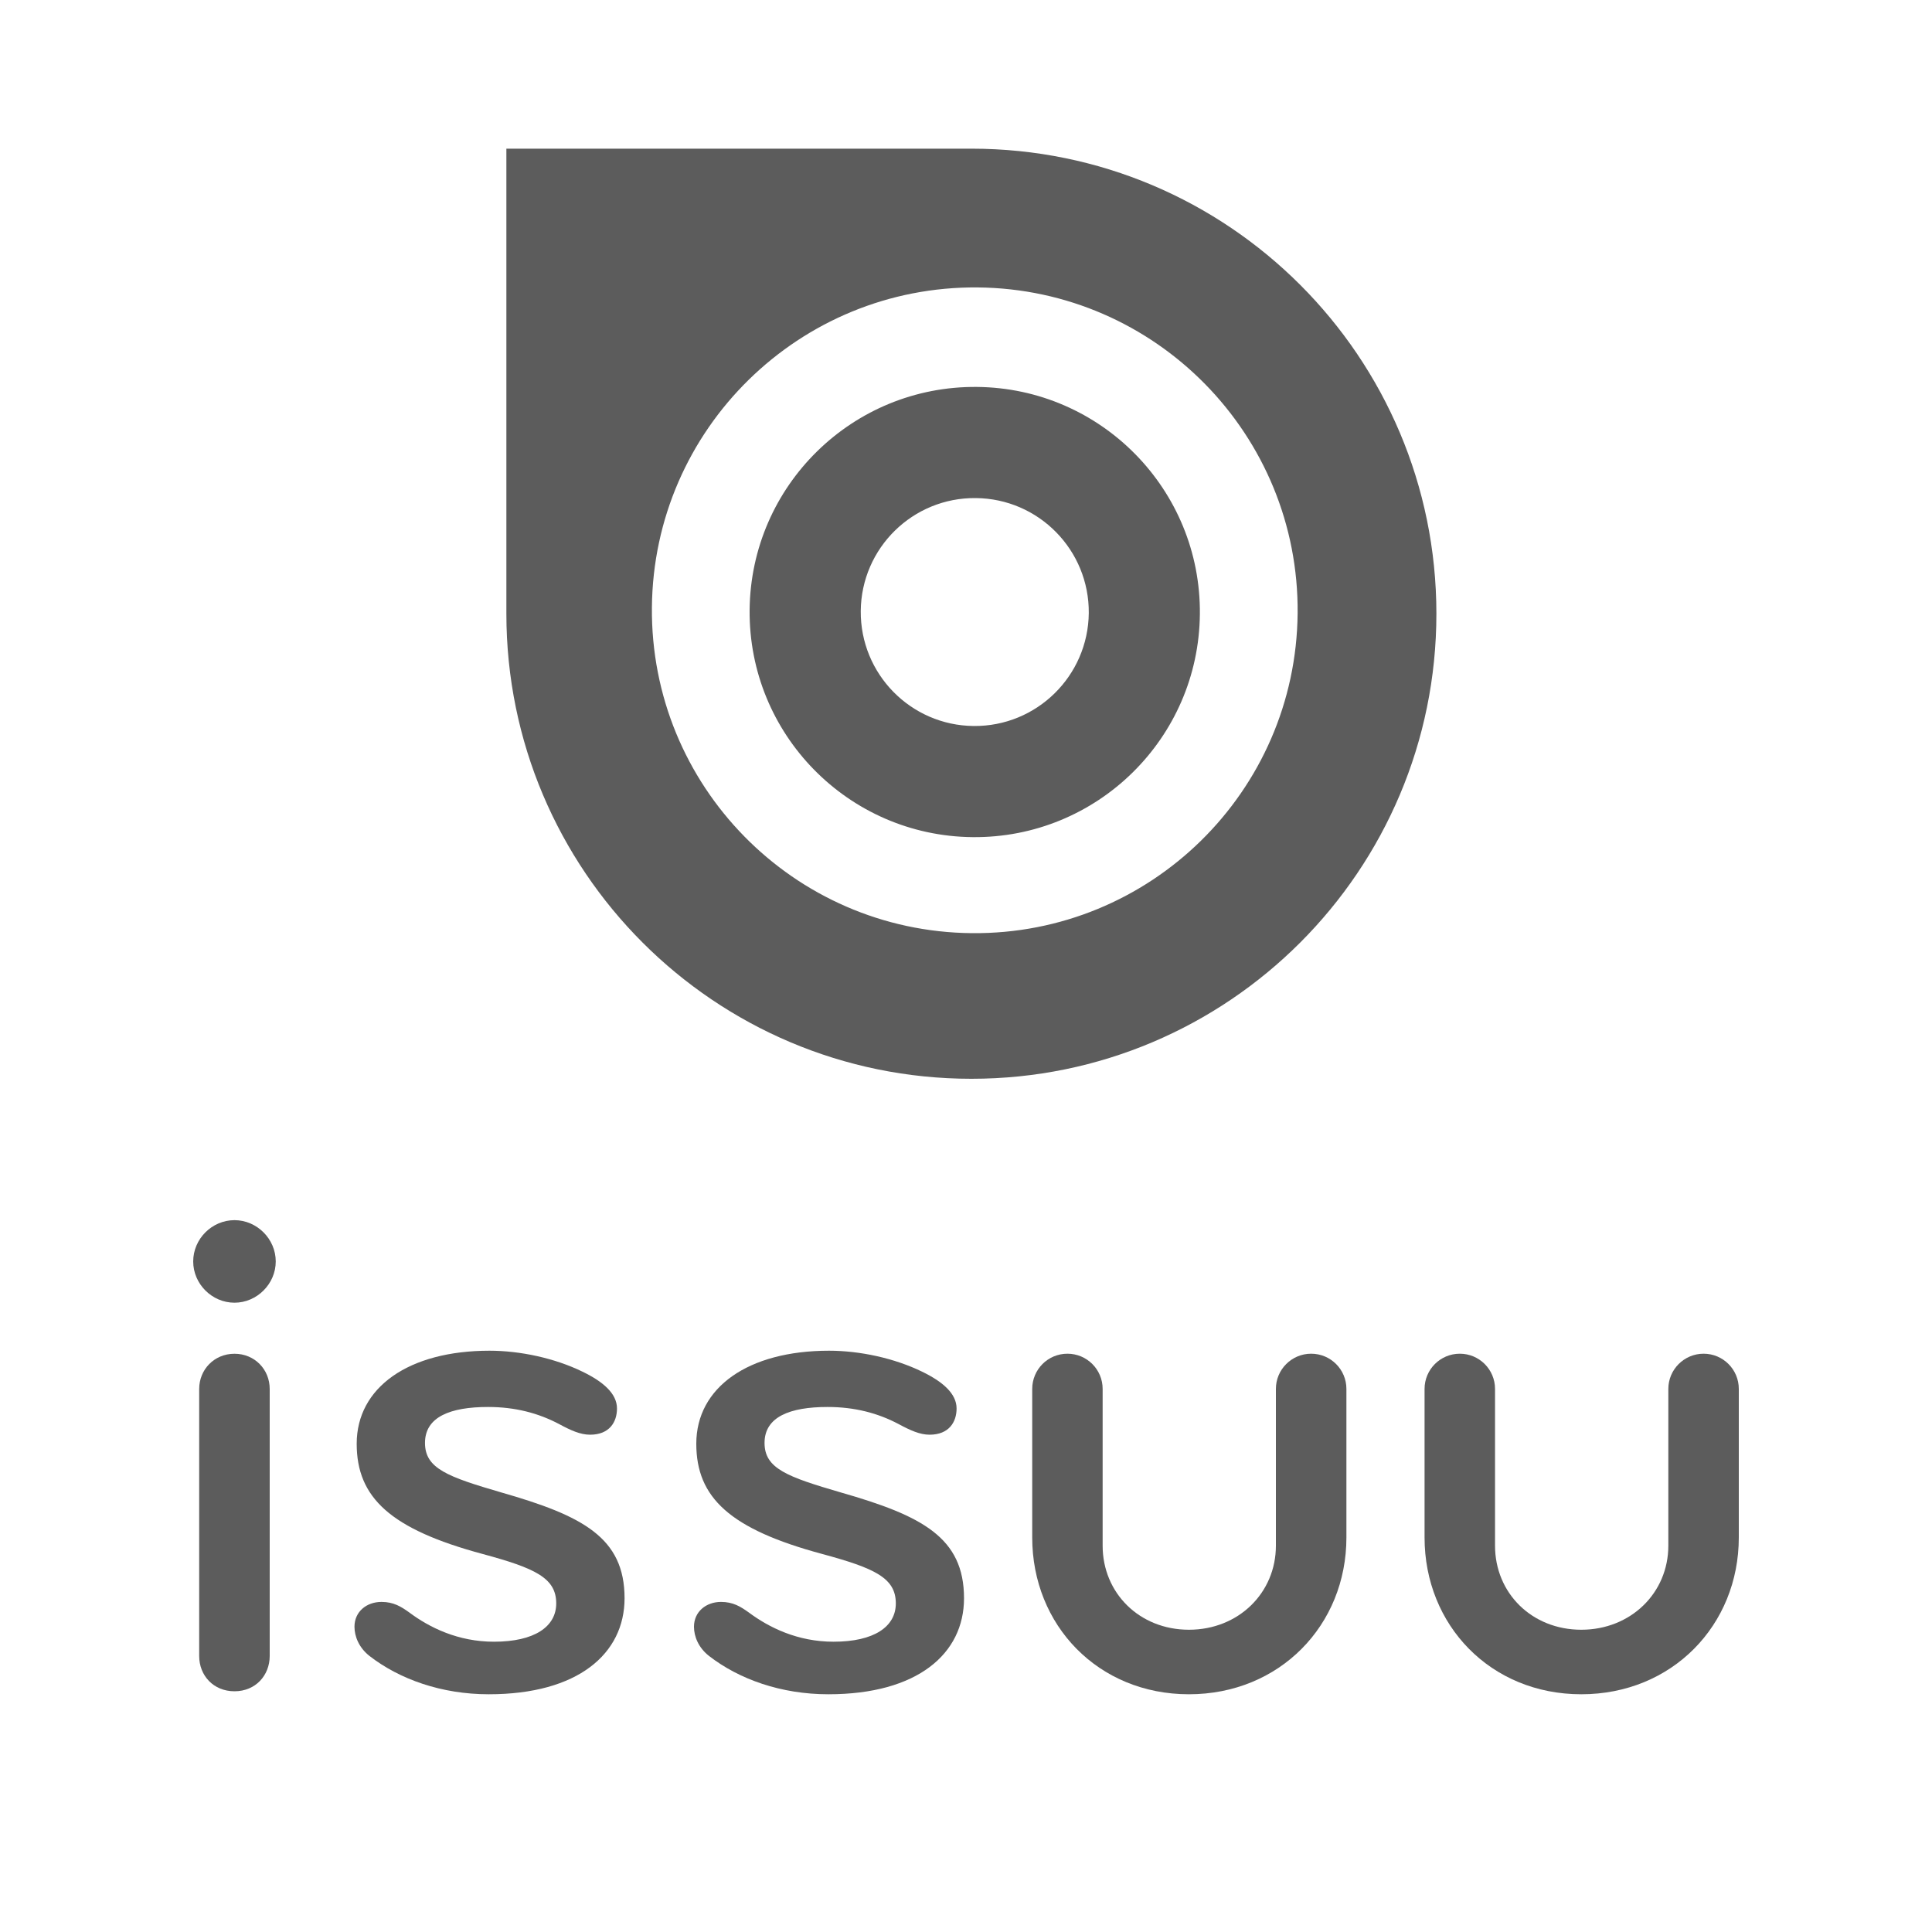 <?xml version="1.0" encoding="utf-8"?>
<!-- Generator: Adobe Illustrator 16.0.0, SVG Export Plug-In . SVG Version: 6.00 Build 0)  -->
<!DOCTYPE svg PUBLIC "-//W3C//DTD SVG 1.1//EN" "http://www.w3.org/Graphics/SVG/1.1/DTD/svg11.dtd">
<svg version="1.1" id="Layer_1" xmlns="http://www.w3.org/2000/svg" xmlns:xlink="http://www.w3.org/1999/xlink" x="0px" y="0px"
	 width="40px" height="40px" viewBox="0 0 40 40" enable-background="new 0 0 40 40" xml:space="preserve">
<g>
	<path fill="#5C5C5C" d="M20.225,8.011c-2.574-0.024-4.68,2.043-4.705,4.616c-0.024,2.574,2.043,4.681,4.617,4.705
		s4.681-2.043,4.705-4.617C24.867,10.142,22.799,8.034,20.225,8.011z M20.159,15.031c-1.304-0.012-2.35-1.079-2.338-2.383
		c0.012-1.303,1.079-2.35,2.382-2.336c1.304,0.012,2.35,1.078,2.339,2.381C22.528,13.997,21.462,15.043,20.159,15.031z"/>
	<path fill="#5C5C5C" d="M20.112,3.078c-0.016,0-0.031,0-0.046,0l0,0h-9.582v9.628c0,5.317,4.31,9.629,9.628,9.629
		s9.627-4.312,9.627-9.629S25.43,3.078,20.112,3.078z M20.119,19.32c-3.692-0.035-6.656-3.056-6.622-6.747s3.056-6.656,6.747-6.622
		c3.691,0.035,6.656,3.057,6.622,6.748C26.831,16.391,23.811,19.355,20.119,19.32z"/>
</g>
<g>
	<path fill="#5C5C5C" d="M4.855,25.262c0.464,0,0.854,0.389,0.854,0.855c0,0.465-0.39,0.854-0.854,0.854
		C4.388,26.971,4,26.582,4,26.117C4,25.65,4.388,25.262,4.855,25.262z M4.855,35.016c-0.436,0-0.731-0.326-0.731-0.73v-5.529
		c0-0.402,0.311-0.729,0.731-0.729c0.419,0,0.729,0.326,0.729,0.729v5.529C5.583,34.689,5.289,35.016,4.855,35.016z"/>
	<path fill="#5C5C5C" d="M10.119,35.078c-0.978,0-1.848-0.311-2.469-0.793c-0.217-0.17-0.311-0.403-0.311-0.605
		c0-0.311,0.248-0.514,0.56-0.514c0.248,0,0.403,0.095,0.574,0.218c0.418,0.312,1.01,0.606,1.754,0.606
		c0.838,0,1.289-0.311,1.289-0.793c0-0.527-0.435-0.729-1.522-1.023c-1.91-0.514-2.609-1.166-2.609-2.283
		c0-1.164,1.072-1.926,2.75-1.926c0.636,0,1.351,0.154,1.925,0.434c0.42,0.203,0.714,0.45,0.714,0.762
		c0,0.279-0.154,0.543-0.558,0.543c-0.203,0-0.404-0.093-0.636-0.218c-0.436-0.231-0.917-0.356-1.476-0.356
		c-0.777,0-1.305,0.203-1.305,0.744c0,0.53,0.467,0.701,1.585,1.027c1.677,0.48,2.547,0.932,2.547,2.189
		C12.93,34.238,11.968,35.078,10.119,35.078z"/>
	<path fill="#5C5C5C" d="M17.15,35.078c-0.979,0-1.849-0.311-2.47-0.793c-0.218-0.17-0.312-0.403-0.312-0.605
		c0-0.311,0.25-0.514,0.56-0.514c0.248,0,0.403,0.095,0.574,0.218c0.42,0.312,1.01,0.606,1.756,0.606
		c0.839,0,1.289-0.311,1.289-0.793c0-0.527-0.436-0.729-1.522-1.023c-1.911-0.514-2.609-1.166-2.609-2.283
		c0-1.164,1.071-1.926,2.749-1.926c0.637,0,1.351,0.154,1.926,0.434c0.419,0.203,0.714,0.45,0.714,0.762
		c0,0.279-0.156,0.543-0.56,0.543c-0.202,0-0.403-0.093-0.636-0.218c-0.435-0.231-0.917-0.356-1.476-0.356
		c-0.776,0-1.304,0.203-1.304,0.744c0,0.53,0.466,0.701,1.584,1.027c1.677,0.48,2.546,0.932,2.546,2.189
		C19.959,34.238,18.997,35.078,17.15,35.078z"/>
	<path fill="#5C5C5C" d="M21.371,31.832v-3.076c0-0.402,0.324-0.729,0.729-0.729c0.403,0,0.729,0.326,0.729,0.729v3.246
		c0,0.979,0.761,1.74,1.787,1.74c1.024,0,1.8-0.762,1.8-1.74v-3.246c0-0.402,0.327-0.729,0.73-0.729s0.73,0.326,0.73,0.729v3.076
		c0,1.816-1.382,3.246-3.261,3.246C22.736,35.078,21.371,33.648,21.371,31.832z"/>
	<path fill="#5C5C5C" d="M29.494,31.832v-3.076c0-0.402,0.326-0.729,0.73-0.729c0.402,0,0.729,0.326,0.729,0.729v3.246
		c0,0.979,0.76,1.74,1.786,1.74c1.024,0,1.802-0.762,1.802-1.74v-3.246c0-0.402,0.328-0.729,0.73-0.729
		c0.403,0,0.729,0.326,0.729,0.729v3.076c0,1.816-1.382,3.246-3.261,3.246C30.861,35.078,29.494,33.648,29.494,31.832z"/>
</g>
</svg>
